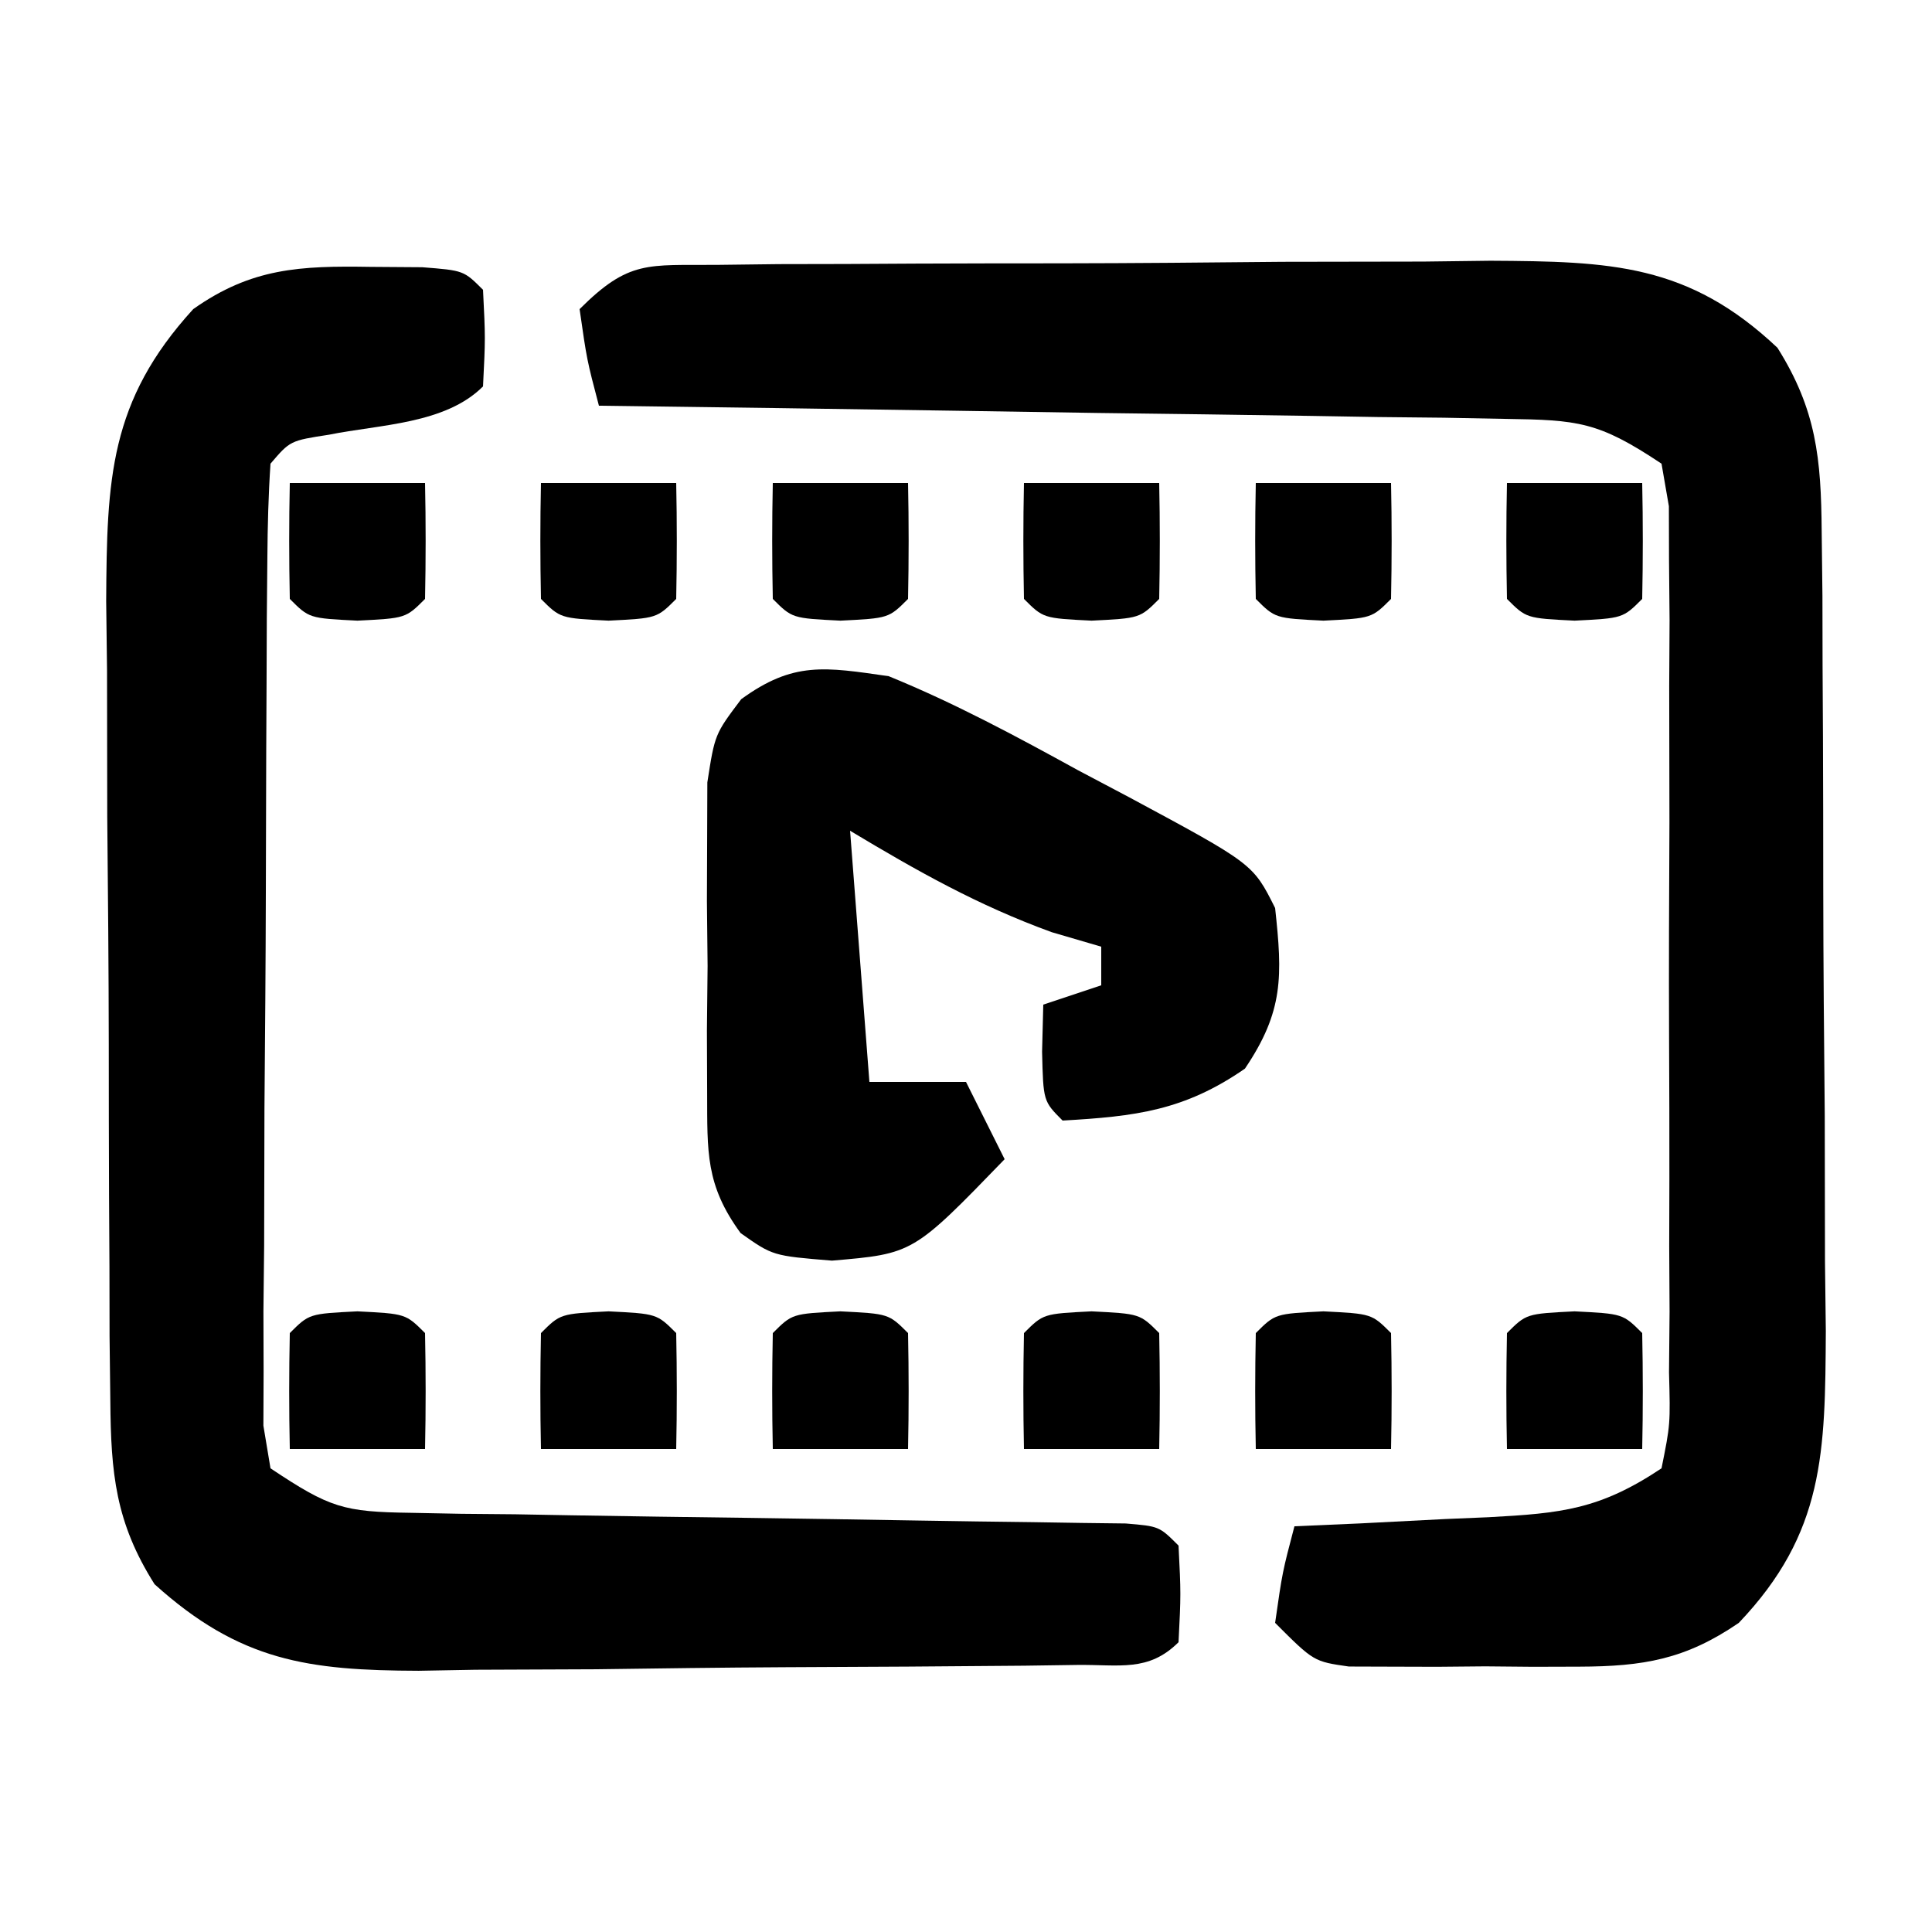 <svg width="100" height="100" viewBox="0 0 100 100" fill="none" xmlns="http://www.w3.org/2000/svg">
<path d="M37.089 13.71C38.151 13.697 39.212 13.684 40.306 13.671C41.458 13.669 42.61 13.666 43.797 13.664C45.569 13.654 45.569 13.654 47.377 13.644C49.882 13.634 52.388 13.629 54.893 13.63C58.721 13.625 62.547 13.589 66.375 13.551C68.807 13.545 71.24 13.541 73.672 13.539C75.388 13.518 75.388 13.518 77.138 13.496C83.353 13.531 87.38 13.641 92 18C94.018 21.208 94.261 23.743 94.29 27.5C94.303 28.601 94.316 29.703 94.329 30.837C94.331 32.023 94.334 33.208 94.336 34.43C94.346 36.264 94.346 36.264 94.356 38.136C94.366 40.723 94.371 43.311 94.371 45.898C94.375 49.853 94.411 53.807 94.449 57.762C94.455 60.276 94.459 62.791 94.461 65.305C94.475 66.486 94.49 67.668 94.504 68.885C94.47 75.168 94.438 79.342 90 84C87.237 85.892 85.055 86.255 81.742 86.266C80.557 86.27 80.557 86.27 79.348 86.273C78.532 86.266 77.716 86.258 76.875 86.25C76.051 86.258 75.228 86.266 74.379 86.273C73.591 86.271 72.804 86.268 71.992 86.266C71.274 86.263 70.556 86.261 69.816 86.259C68 86 68 86 66 84C66.375 81.375 66.375 81.375 67 79C68.12 78.951 69.24 78.902 70.394 78.852C71.867 78.777 73.34 78.701 74.812 78.625C75.55 78.594 76.288 78.563 77.049 78.531C80.819 78.327 82.796 78.136 86 76C86.459 73.717 86.459 73.717 86.388 71.031C86.398 69.997 86.407 68.962 86.417 67.897C86.411 66.776 86.405 65.655 86.398 64.5C86.403 62.78 86.403 62.78 86.407 61.026C86.409 58.598 86.404 56.17 86.391 53.742C86.375 50.015 86.391 46.289 86.41 42.563C86.408 40.208 86.404 37.854 86.398 35.5C86.404 34.379 86.411 33.258 86.417 32.104C86.407 31.069 86.398 30.035 86.388 28.969C86.385 27.599 86.385 27.599 86.381 26.201C86.255 25.475 86.129 24.748 86 24C82.722 21.815 81.695 21.737 77.886 21.681C76.845 21.661 75.804 21.642 74.732 21.621C73.049 21.604 73.049 21.604 71.332 21.586C69.607 21.557 69.607 21.557 67.847 21.527C64.169 21.468 60.491 21.421 56.812 21.375C54.321 21.337 51.829 21.298 49.338 21.258C43.225 21.162 37.113 21.077 31 21C30.375 18.625 30.375 18.625 30 16C32.56 13.44 33.533 13.739 37.089 13.71Z" fill="black"/>
<path d="M19.188 13.813C20.069 13.819 20.949 13.826 21.856 13.832C24.001 14 24.001 14 25.001 15C25.126 17.5 25.126 17.5 25.001 20C23.046 21.955 19.67 21.966 17.032 22.5C15.018 22.81 15.018 22.81 14.001 24C13.892 25.616 13.851 27.236 13.839 28.855C13.83 29.89 13.82 30.924 13.81 31.99C13.806 33.116 13.802 34.242 13.797 35.403C13.792 36.551 13.786 37.699 13.78 38.881C13.771 41.315 13.764 43.749 13.76 46.183C13.751 49.918 13.72 53.653 13.688 57.389C13.682 59.748 13.676 62.106 13.672 64.465C13.66 65.589 13.648 66.713 13.635 67.871C13.638 68.909 13.641 69.946 13.644 71.016C13.64 71.932 13.637 72.848 13.633 73.792C13.754 74.521 13.876 75.249 14.001 76C17.083 78.055 17.78 78.255 21.273 78.303C22.13 78.32 22.987 78.337 23.871 78.354C24.793 78.362 25.715 78.37 26.665 78.379C27.613 78.396 28.56 78.413 29.537 78.431C32.566 78.484 35.596 78.524 38.626 78.563C41.662 78.607 44.699 78.653 47.736 78.706C49.627 78.738 51.517 78.764 53.408 78.786C54.259 78.799 55.111 78.813 55.987 78.827C56.74 78.836 57.493 78.846 58.268 78.855C60.001 79 60.001 79 61.001 80C61.126 82.5 61.126 82.5 61.001 85C59.442 86.558 57.927 86.15 55.76 86.177C54.858 86.19 53.957 86.203 53.028 86.216C51.554 86.227 51.554 86.227 50.051 86.239C49.046 86.246 48.041 86.255 47.005 86.263C44.87 86.277 42.736 86.287 40.601 86.295C37.344 86.312 34.088 86.356 30.831 86.401C28.758 86.411 26.686 86.419 24.614 86.426C23.642 86.444 22.67 86.461 21.668 86.479C15.965 86.461 12.42 85.991 8.001 82C5.975 78.799 5.74 76.254 5.71 72.501C5.697 71.399 5.685 70.298 5.671 69.163C5.669 67.977 5.667 66.792 5.665 65.57C5.658 64.347 5.651 63.124 5.644 61.864C5.634 59.277 5.63 56.69 5.63 54.102C5.626 50.147 5.589 46.193 5.551 42.239C5.545 39.724 5.542 37.21 5.54 34.696C5.525 33.514 5.511 32.333 5.496 31.116C5.531 24.798 5.658 20.758 10.001 16C13.019 13.864 15.541 13.753 19.188 13.813Z" fill="black"/>
<path d="M46 35C49.404 36.388 52.593 38.105 55.812 39.875C56.683 40.335 57.554 40.795 58.451 41.269C64.857 44.715 64.857 44.715 66 47C66.382 50.519 66.445 52.341 64.438 55.312C61.3 57.485 58.775 57.786 55 58C54 57 54 57 53.938 54.437C53.958 53.633 53.979 52.829 54 52C54.99 51.67 55.98 51.34 57 51C57 50.34 57 49.68 57 49C56.154 48.752 55.309 48.505 54.438 48.25C50.616 46.86 47.481 45.089 44 43C44.33 47.29 44.66 51.58 45 56C46.65 56 48.3 56 50 56C50.66 57.32 51.32 58.64 52 60C47.266 64.892 47.266 64.892 43.062 65.25C40 65 40 65 38.334 63.824C36.512 61.332 36.612 59.632 36.602 56.562C36.598 55.503 36.594 54.443 36.59 53.352C36.601 52.245 36.613 51.139 36.625 50C36.613 48.894 36.602 47.788 36.59 46.648C36.594 45.589 36.598 44.529 36.602 43.437C36.605 42.467 36.608 41.496 36.612 40.496C37 38 37 38 38.364 36.191C41.069 34.221 42.698 34.526 46 35Z" fill="black"/>
<path d="M81.5 67.875C84 68 84 68 85 69C85.041 71 85.043 73.001 85 75C82.69 75 80.38 75 78 75C77.957 73.001 77.959 71 78 69C79 68 79 68 81.5 67.875Z" fill="black"/>
<path d="M68.5 67.875C71 68 71 68 72 69C72.041 71 72.043 73.001 72 75C69.69 75 67.38 75 65 75C64.957 73.001 64.959 71 65 69C66 68 66 68 68.5 67.875Z" fill="black"/>
<path d="M56.5 67.875C59 68 59 68 60 69C60.041 71 60.043 73.001 60 75C57.69 75 55.38 75 53 75C52.958 73.001 52.959 71 53 69C54 68 54 68 56.5 67.875Z" fill="black"/>
<path d="M43.5 67.875C46 68 46 68 47 69C47.041 71 47.043 73.001 47 75C44.69 75 42.38 75 40 75C39.958 73.001 39.959 71 40 69C41 68 41 68 43.5 67.875Z" fill="black"/>
<path d="M31.5 67.875C34 68 34 68 35 69C35.041 71 35.043 73.001 35 75C32.69 75 30.38 75 28 75C27.957 73.001 27.959 71 28 69C29 68 29 68 31.5 67.875Z" fill="black"/>
<path d="M18.5 67.875C21 68 21 68 22 69C22.041 71 22.043 73.001 22 75C19.69 75 17.38 75 15 75C14.957 73.001 14.959 71 15 69C16 68 16 68 18.5 67.875Z" fill="black"/>
<path d="M78 25C80.31 25 82.62 25 85 25C85.043 27 85.041 29 85 31C84 32 84 32 81.5 32.125C79 32 79 32 78 31C77.959 29 77.957 27 78 25Z" fill="black"/>
<path d="M65 25C67.31 25 69.62 25 72 25C72.043 27 72.041 29 72 31C71 32 71 32 68.5 32.125C66 32 66 32 65 31C64.959 29 64.957 27 65 25Z" fill="black"/>
<path d="M53 25C55.31 25 57.62 25 60 25C60.043 27 60.041 29 60 31C59 32 59 32 56.5 32.125C54 32 54 32 53 31C52.959 29 52.958 27 53 25Z" fill="black"/>
<path d="M40 25C42.31 25 44.62 25 47 25C47.043 27 47.041 29 47 31C46 32 46 32 43.5 32.125C41 32 41 32 40 31C39.959 29 39.958 27 40 25Z" fill="black"/>
<path d="M28 25C30.31 25 32.62 25 35 25C35.043 27 35.041 29 35 31C34 32 34 32 31.5 32.125C29 32 29 32 28 31C27.959 29 27.957 27 28 25Z" fill="black"/>
<path d="M15 25C17.31 25 19.62 25 22 25C22.043 27 22.041 29 22 31C21 32 21 32 18.5 32.125C16 32 16 32 15 31C14.959 29 14.957 27 15 25Z" fill="black"/>
</svg>
